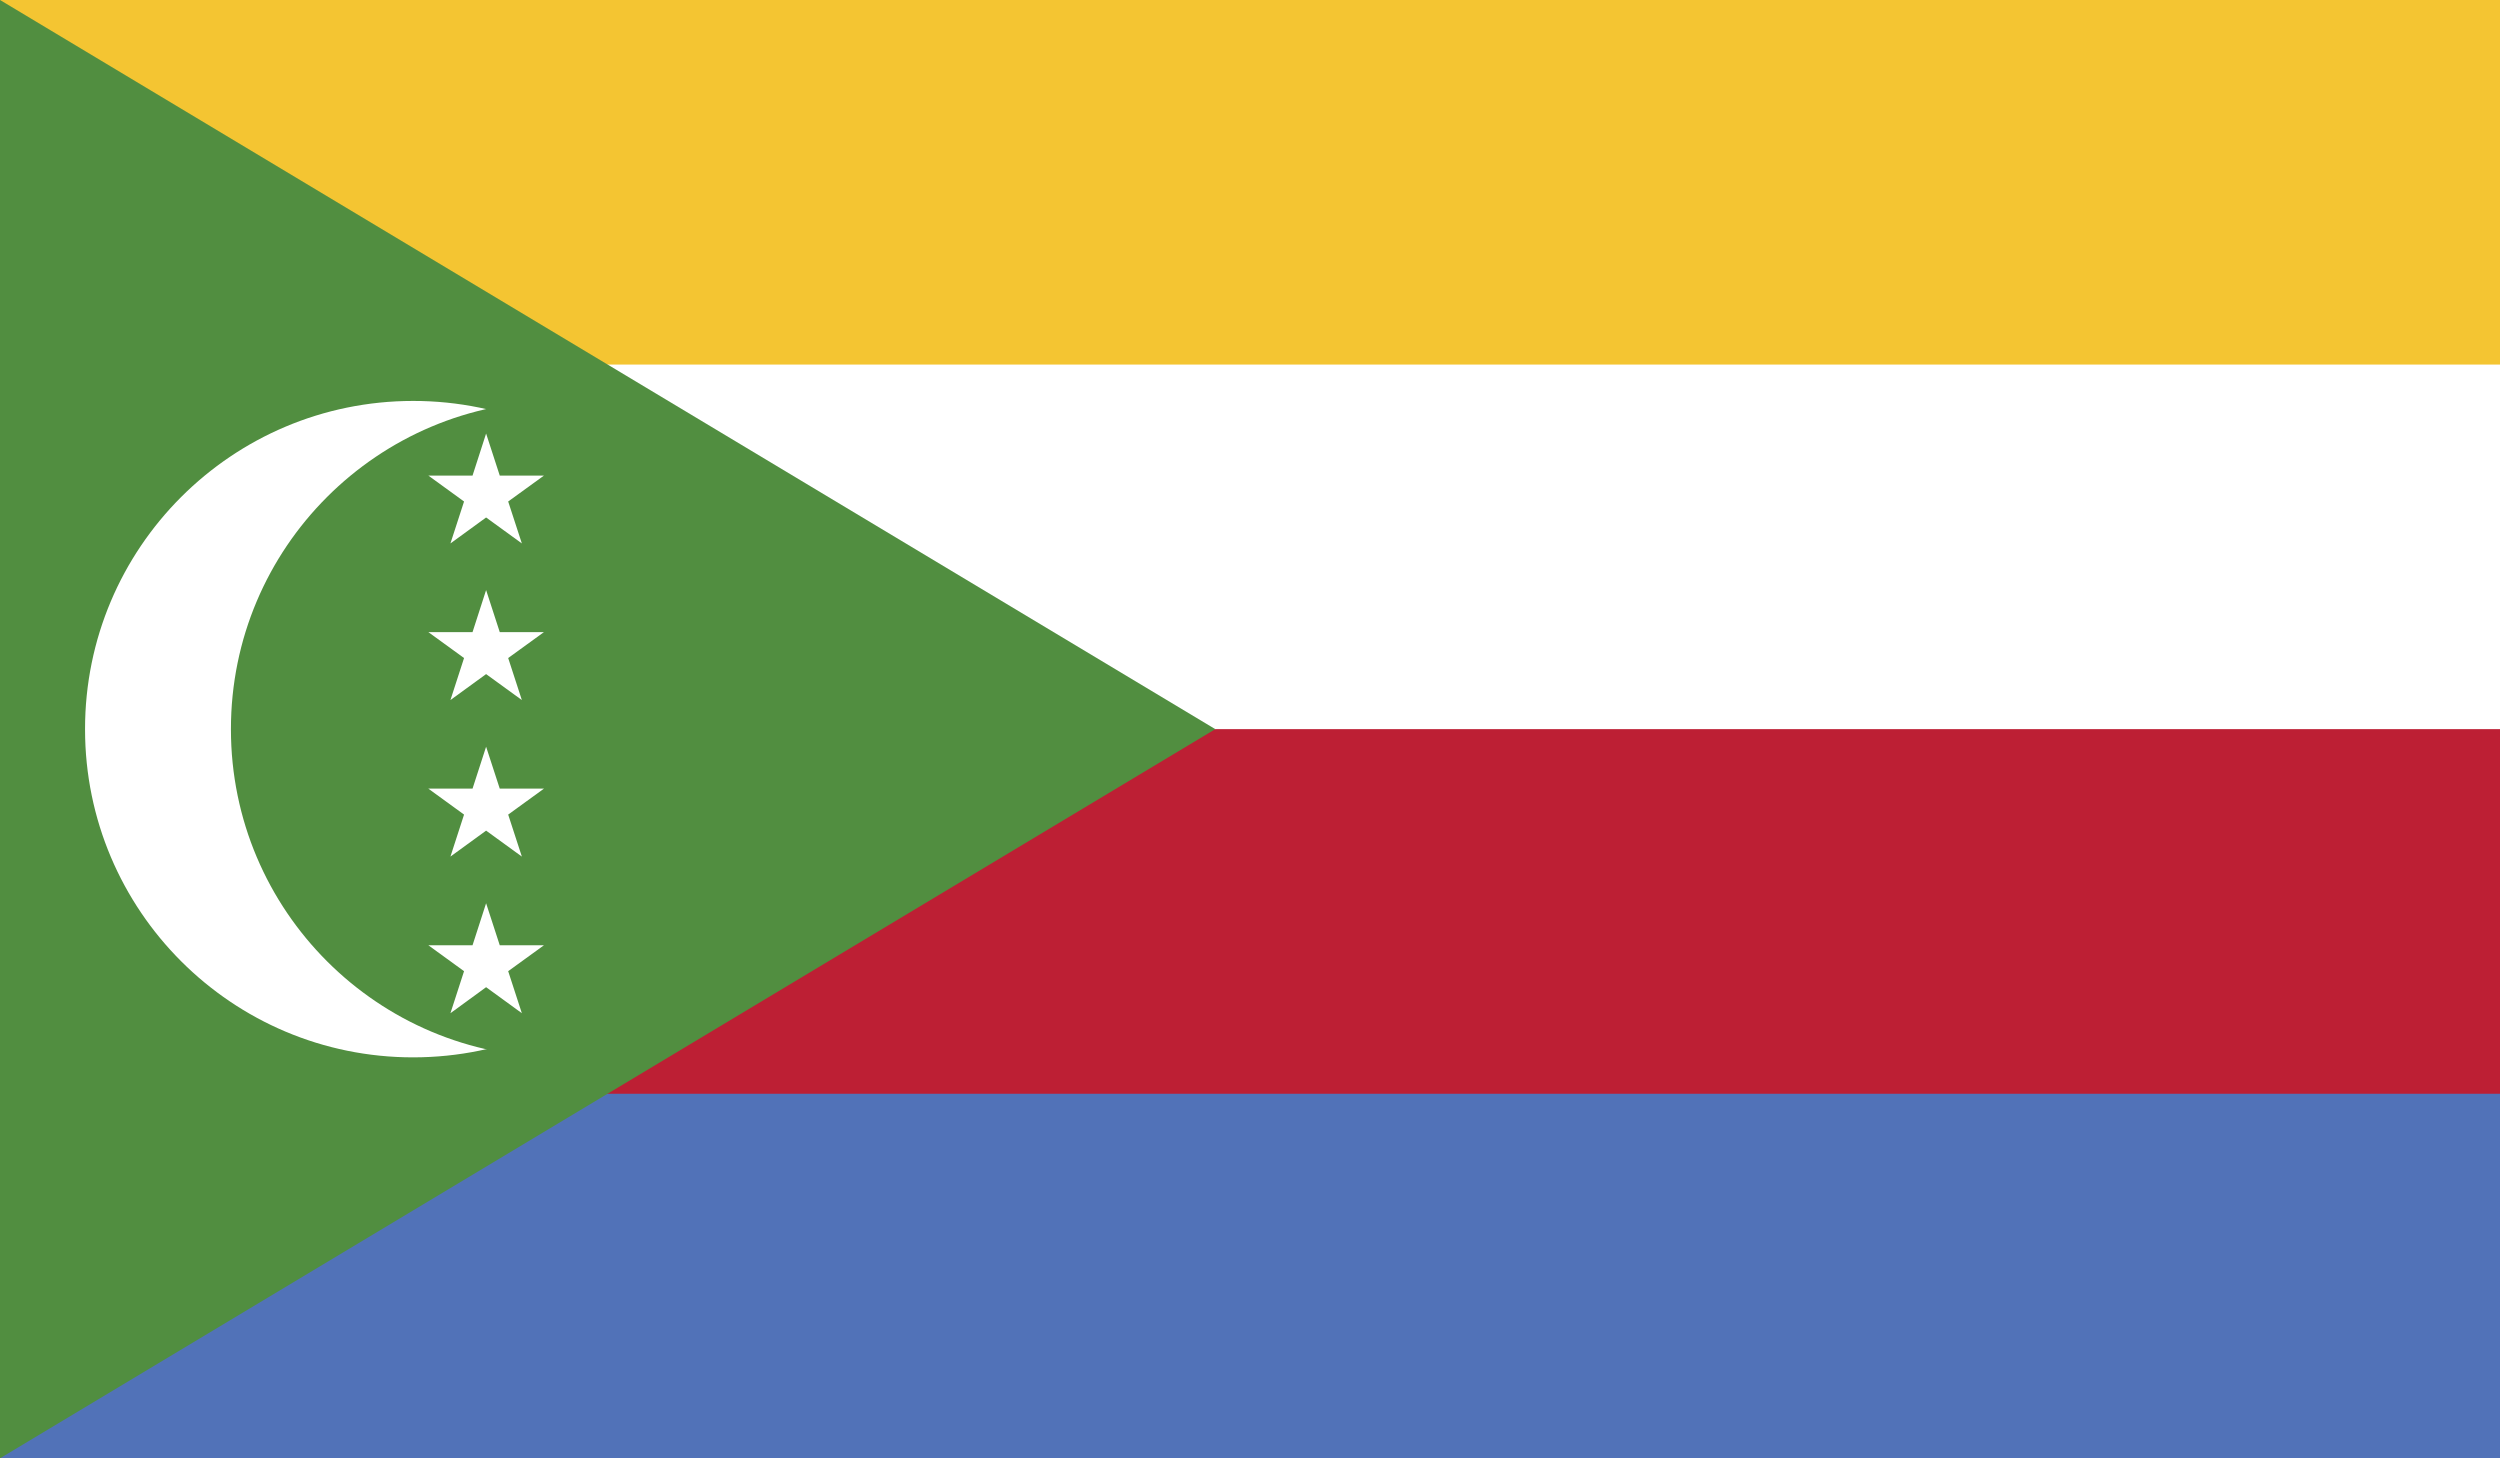 <?xml version="1.0" encoding="utf-8"?>
<!-- Generator: Adobe Illustrator 16.0.0, SVG Export Plug-In . SVG Version: 6.00 Build 0)  -->
<!DOCTYPE svg PUBLIC "-//W3C//DTD SVG 1.1//EN" "http://www.w3.org/Graphics/SVG/1.1/DTD/svg11.dtd">
<svg version="1.1" id="name" xmlns="http://www.w3.org/2000/svg" xmlns:xlink="http://www.w3.org/1999/xlink" x="0px" y="0px"
	 width="85.718px" height="50px" viewBox="358 276 85.718 50" enable-background="new 358 276 85.718 50" xml:space="preserve">
<rect x="358" y="276" width="85.718" height="50" fill="#333333" stroke="none"/>
<g id="km">
	<g>
		<defs>
			<rect id="SVGID_1_" x="358" y="276" width="85.718" height="50"/>
		</defs>
		<clipPath id="SVGID_2_">
			<use xlink:href="#SVGID_1_"  overflow="visible"/>
		</clipPath>
		<rect x="358" y="276" clip-path="url(#SVGID_2_)" fill="#F4C532" width="85.718" height="50"/>
		<rect x="358" y="288.5" clip-path="url(#SVGID_2_)" fill="#FFFFFF" width="85.718" height="37.5"/>
		<rect x="358" y="301" clip-path="url(#SVGID_2_)" fill="#BD1F34" width="85.718" height="25"/>
		<rect x="358" y="313.502" clip-path="url(#SVGID_2_)" fill="#5172B8" width="85.718" height="12.498"/>
		<polygon clip-path="url(#SVGID_2_)" fill="#518E40" points="358,276 358,326 399.668,301 		"/>
		<g clip-path="url(#SVGID_2_)">
			<defs>
				<rect id="SVGID_3_" x="358" y="276" width="85.718" height="50"/>
			</defs>
			<clipPath id="SVGID_4_">
				<use xlink:href="#SVGID_3_"  overflow="visible"/>
			</clipPath>
			<path clip-path="url(#SVGID_4_)" fill="#FFFFFF" d="M383.418,301c0.002,6.214-5.033,11.251-11.248,11.254
				c-6.213,0.003-11.252-5.034-11.254-11.245V301c-0.002-6.214,5.033-11.251,11.248-11.253c6.215-0.003,11.252,5.033,11.254,11.247
				V301z"/>
			<path clip-path="url(#SVGID_4_)" fill="#518E40" d="M388.42,301c0,6.214-5.037,11.251-11.25,11.254s-11.25-5.034-11.252-11.245
				V301c-0.002-6.214,5.033-11.251,11.246-11.253c6.213-0.003,11.252,5.033,11.256,11.247V301z"/>
			<polygon clip-path="url(#SVGID_4_)" fill="#FFFFFF" points="372.686,308.41 374.202,308.41 374.667,306.97 375.135,308.41 
				376.651,308.41 375.424,309.299 375.893,310.74 374.667,309.848 373.444,310.74 373.911,309.299 			"/>
			<polygon clip-path="url(#SVGID_4_)" fill="#FFFFFF" points="372.686,292.306 374.202,292.306 374.667,290.865 375.135,292.306 
				376.651,292.306 375.424,293.195 375.893,294.633 374.667,293.743 373.444,294.633 373.911,293.195 			"/>
			<polygon clip-path="url(#SVGID_4_)" fill="#FFFFFF" points="372.686,297.673 374.202,297.673 374.667,296.232 375.135,297.673 
				376.651,297.673 375.424,298.562 375.893,300.003 374.667,299.113 373.444,300.003 373.911,298.562 			"/>
			<polygon clip-path="url(#SVGID_4_)" fill="#FFFFFF" points="372.686,303.04 374.202,303.04 374.667,301.603 375.135,303.04 
				376.651,303.04 375.424,303.93 375.893,305.37 374.667,304.48 373.444,305.37 373.911,303.93 			"/>
		</g>
	</g>
</g>
</svg>
